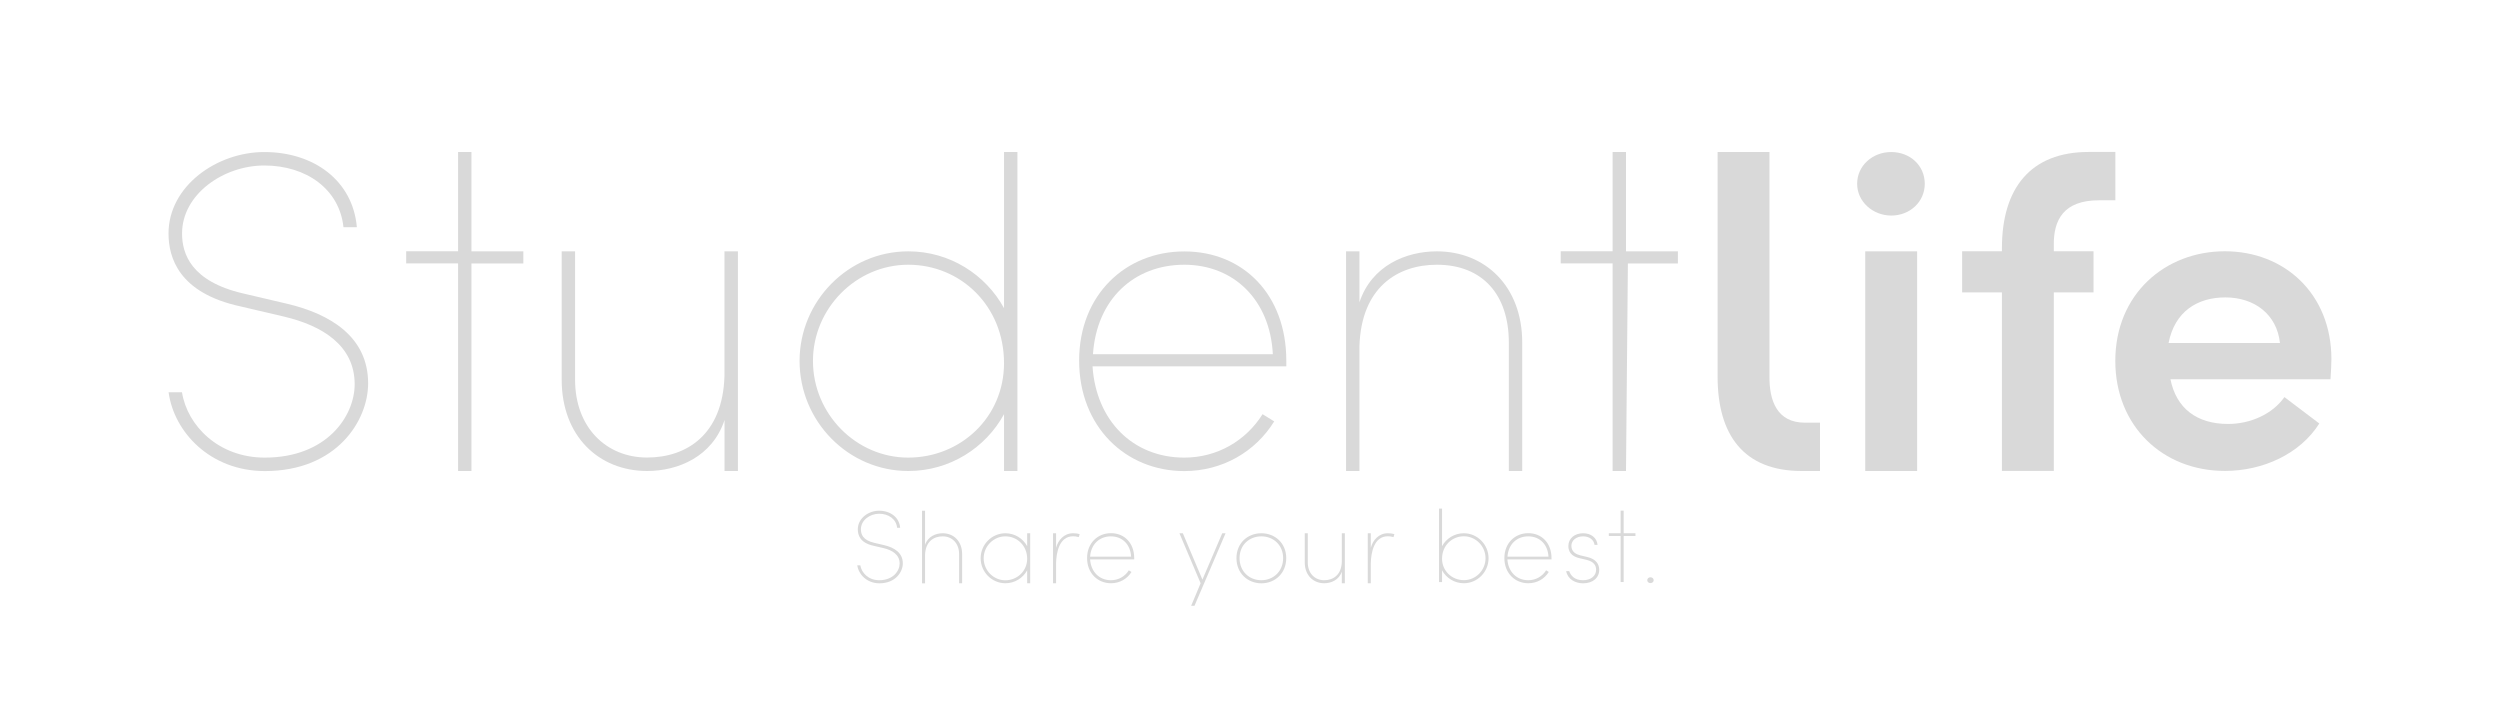 <?xml version="1.0" encoding="utf-8"?>
<!-- Generator: Adobe Illustrator 25.2.1, SVG Export Plug-In . SVG Version: 6.00 Build 0)  -->
<svg version="1.1" xmlns="http://www.w3.org/2000/svg" xmlns:xlink="http://www.w3.org/1999/xlink" x="0px" y="0px"
	 viewBox="0 0 330.52 94.17" style="enable-background:new 0 0 330.52 94.17;" xml:space="preserve">
<style type="text/css">
	.st0{fill:#D9D9D9;}
</style>
<g id="FONDO">
</g>
<g id="IMAGOTIPO_HORIZONTAL">
	<g>
		<g>
			<path class="st0" d="M238.2,62.27c-7.69,0-11.12-4.79-11.12-12.48V20.1h6.86v29.57c-0.06,3.31,1.01,6.21,4.67,6.21h2.01v6.39
				H238.2z"/>
			<path class="st0" d="M245.53,24.3c0-2.43,2.07-4.2,4.5-4.2c2.48,0,4.44,1.77,4.44,4.2c0,2.37-1.95,4.2-4.44,4.2
				C247.6,28.49,245.53,26.66,245.53,24.3z"/>
			<rect x="246.6" y="33.23" class="st0" width="6.86" height="29.04"/>
			<path class="st0" d="M277.5,26.48c-4.67,0-6.03,2.6-5.97,5.97v0.77h5.25v5.44h-5.25v23.6h-6.86v-23.6h-5.26v-5.44h5.26v-0.41
				c0-7.93,3.79-12.72,11.47-12.72h3.53v6.39H277.5z"/>
			<path class="st0" d="M308.11,50.14h-21.16c0.77,3.84,3.48,5.91,7.62,5.91c2.96,0,5.86-1.3,7.45-3.55l4.61,3.49
				c-2.54,4.02-7.45,6.27-12.48,6.27c-8.22,0-14.49-5.92-14.49-14.55c0-8.81,6.57-14.49,14.49-14.49c7.87,0,14.08,5.62,14.08,14.26
				C308.23,48.25,308.17,49.14,308.11,50.14z M301.43,45.35c-0.41-3.79-3.37-6.03-7.22-6.03c-3.67,0-6.68,1.83-7.51,6.03H301.43z"/>
		</g>
		<path class="st0" d="M22.29,51.86h1.77c0.71,4.44,4.85,8.64,10.94,8.64c8.22,0,11.89-5.5,11.89-9.7c0-5.15-4.32-7.75-9.29-8.93
			l-5.8-1.36c-8.16-1.77-9.52-6.45-9.52-9.64c0-6.27,6.39-10.77,12.66-10.77c6.57,0,11.71,3.79,12.24,9.94h-1.77
			c-0.53-5.03-4.91-8.16-10.47-8.16c-5.38,0-10.87,3.79-10.87,8.99c0,2.66,1.17,6.33,8.09,7.93l5.8,1.36
			c5.74,1.36,10.71,4.38,10.71,10.53c0,4.91-4.14,11.59-13.66,11.59C27.79,62.27,23,57.12,22.29,51.86z"/>
		<path class="st0" d="M69.19,33.23v1.6h-6.86v27.44h-1.77V34.82h-6.86l0-1.6h6.86V20.1h1.77v13.13H69.19z"/>
		<path class="st0" d="M95.79,33.23h1.77v29.04h-1.77v-6.74c-1.6,4.85-6.15,6.74-10.23,6.74c-6.39,0-11.3-4.61-11.3-12.07V33.23
			h1.77V50.2c0,6.33,4.14,10.29,9.52,10.29c5.21,0,10-3.02,10.23-10.76V33.23z"/>
		<path class="st0" d="M132.74,20.1h1.77v42.17h-1.77l0-7.51c-2.43,4.44-7.16,7.51-12.66,7.51c-7.93,0-14.37-6.57-14.37-14.55
			c0-7.93,6.45-14.49,14.37-14.49c5.5,0,10.23,3.08,12.66,7.51L132.74,20.1z M132.74,48.01c0-7.57-5.74-13.01-12.66-13.01
			c-6.92,0-12.6,5.8-12.6,12.72c0,6.98,5.68,12.78,12.6,12.78C127.01,60.49,132.74,55.17,132.74,48.01z"/>
		<path class="st0" d="M170.05,48.43h-25.61c0.47,7.16,5.32,12.07,12.13,12.07c4.38,0,8.16-2.25,10.35-5.74l1.54,0.95
			c-2.48,4.02-6.86,6.57-11.89,6.57c-7.75,0-13.9-5.86-13.9-14.61c0-8.7,6.15-14.43,13.9-14.43c7.81,0,13.49,5.74,13.49,14.43V48.43
			z M168.28,46.83C167.92,39.67,163.13,35,156.57,35c-6.62,0-11.59,4.55-12.07,11.83H168.28z"/>
		<path class="st0" d="M201.25,45.29v16.98h-1.77V45.29c0-6.33-3.47-10.29-9.52-10.29c-5.21,0-10,3.02-10.23,10.77v16.5h-1.77V33.23
			h1.77v6.74c1.6-4.85,6.15-6.74,10.23-6.74C196.34,33.23,201.25,37.84,201.25,45.29z"/>
		<path class="st0" d="M221.83,33.23v1.6h-6.61l-0.25,27.44h-1.77V34.82h-6.86l0-1.6h6.86V20.1h1.77v13.13H221.83z"/>
		<g>
			<path class="st0" d="M113.34,74.74h0.4c0.16,1.01,1.1,1.97,2.49,1.97c1.87,0,2.71-1.25,2.71-2.21c0-1.17-0.98-1.76-2.11-2.03
				l-1.32-0.31c-1.86-0.4-2.1-1.47-2.1-2.19c0-1.43,1.39-2.45,2.81-2.45c1.49,0,2.67,0.86,2.79,2.26h-0.4
				c-0.12-1.14-1.12-1.86-2.38-1.86c-1.23,0-2.41,0.86-2.41,2.05c0,0.61,0.2,1.44,1.78,1.8l1.32,0.31c1.31,0.31,2.44,1,2.44,2.4
				c0,1.12-0.94,2.64-3.11,2.64C114.6,77.11,113.51,75.94,113.34,74.74z"/>
			<path class="st0" d="M127.2,73.25v3.86h-0.4v-3.86c0-1.44-0.94-2.34-2.17-2.34c-1.19,0-2.28,0.69-2.33,2.45v3.76h-0.4v-9.6h0.4
				v4.52c0.36-1.1,1.4-1.54,2.33-1.54C126.08,70.5,127.2,71.55,127.2,73.25z"/>
			<path class="st0" d="M135.8,70.5h0.4v6.61h-0.4V75.4c-0.55,1.01-1.63,1.71-2.88,1.71c-1.8,0-3.27-1.49-3.27-3.31
				c0-1.81,1.47-3.3,3.27-3.3c1.25,0,2.33,0.7,2.88,1.71V70.5z M135.8,73.87c0-1.72-1.31-2.96-2.88-2.96c-1.58,0-2.87,1.32-2.87,2.9
				c0,1.59,1.29,2.91,2.87,2.91C134.49,76.71,135.8,75.5,135.8,73.87z"/>
			<path class="st0" d="M142.74,70.62l-0.12,0.39c-0.3-0.09-0.55-0.11-0.75-0.11c-1.84,0-2.22,2.18-2.25,3.57v2.64h-0.4V70.5h0.4
				v1.93c0.27-1.02,1.05-1.93,2.25-1.93C142.11,70.5,142.41,70.52,142.74,70.62z"/>
			<path class="st0" d="M149.95,73.96h-5.83c0.11,1.63,1.21,2.75,2.76,2.75c1,0,1.86-0.51,2.36-1.31l0.35,0.22
				c-0.57,0.92-1.56,1.49-2.71,1.49c-1.76,0-3.16-1.33-3.16-3.33c0-1.98,1.4-3.29,3.16-3.29c1.78,0,3.07,1.31,3.07,3.29V73.96z
				 M149.54,73.6c-0.08-1.63-1.17-2.69-2.67-2.69c-1.51,0-2.64,1.04-2.75,2.69H149.54z"/>
			<path class="st0" d="M161.59,70.5h0.44l-4.11,9.59h-0.44l1.25-2.98l-2.8-6.61h0.45l2.59,6.13L161.59,70.5z"/>
			<path class="st0" d="M163.47,73.79c0-1.99,1.48-3.29,3.29-3.29c1.79,0,3.29,1.29,3.29,3.29c0,2.01-1.49,3.33-3.29,3.33
				C164.95,77.11,163.47,75.79,163.47,73.79z M169.64,73.79c0-1.75-1.31-2.88-2.88-2.88c-1.59,0-2.88,1.13-2.88,2.88
				c0,1.76,1.29,2.92,2.88,2.92C168.33,76.71,169.64,75.55,169.64,73.79z"/>
			<path class="st0" d="M177.4,70.5h0.4v6.61h-0.4v-1.54c-0.36,1.1-1.4,1.54-2.33,1.54c-1.45,0-2.57-1.05-2.57-2.75V70.5h0.4v3.87
				c0,1.44,0.94,2.34,2.17,2.34c1.18,0,2.28-0.69,2.33-2.45V70.5z"/>
			<path class="st0" d="M184.35,70.62l-0.12,0.39c-0.3-0.09-0.55-0.11-0.75-0.11c-1.84,0-2.22,2.18-2.25,3.57v2.64h-0.4V70.5h0.4
				v1.93c0.27-1.02,1.05-1.93,2.25-1.93C183.72,70.5,184.01,70.52,184.35,70.62z"/>
			<path class="st0" d="M196.8,73.8c0,1.82-1.47,3.31-3.27,3.31c-1.25,0-2.33-0.7-2.88-1.71v1.55h-0.4v-9.71h0.4v4.97
				c0.55-1.01,1.63-1.71,2.88-1.71C195.33,70.5,196.8,72,196.8,73.8z M196.4,73.8c0-1.58-1.29-2.9-2.87-2.9
				c-1.58,0-2.88,1.24-2.88,2.96c0,1.63,1.31,2.84,2.88,2.84C195.11,76.71,196.4,75.39,196.4,73.8z"/>
			<path class="st0" d="M205.12,73.96h-5.83c0.11,1.63,1.21,2.75,2.76,2.75c1,0,1.86-0.51,2.36-1.31l0.35,0.22
				c-0.57,0.92-1.56,1.49-2.71,1.49c-1.76,0-3.16-1.33-3.16-3.33c0-1.98,1.4-3.29,3.16-3.29c1.78,0,3.07,1.31,3.07,3.29V73.96z
				 M204.72,73.6c-0.08-1.63-1.17-2.69-2.67-2.69c-1.51,0-2.64,1.04-2.75,2.69H204.72z"/>
			<path class="st0" d="M207.06,75.51h0.4c0.2,0.55,0.67,1.2,1.82,1.2c1.06,0,1.74-0.58,1.74-1.39c0-0.57-0.32-1.06-1.21-1.29
				l-0.94-0.22c-0.67-0.15-1.52-0.51-1.52-1.63c0-1,0.84-1.68,1.95-1.68c1.04,0,1.82,0.59,1.91,1.54h-0.4
				c-0.09-0.69-0.7-1.13-1.51-1.13c-0.9,0-1.55,0.53-1.55,1.25c0,0.85,0.69,1.14,1.21,1.27l0.93,0.22c1.13,0.27,1.54,0.96,1.54,1.68
				c0,1.05-0.83,1.79-2.14,1.79C208.25,77.11,207.27,76.59,207.06,75.51z"/>
			<path class="st0" d="M216.22,70.5v0.36h-1.56v6.09h-0.4v-6.09h-1.56l0-0.36h1.56v-2.99h0.4v2.99H216.22z"/>
			<path class="st0" d="M217.78,76.71c0-0.23,0.19-0.39,0.42-0.39c0.24,0,0.43,0.16,0.43,0.39c0,0.22-0.19,0.38-0.43,0.38
				C217.97,77.09,217.78,76.93,217.78,76.71z"/>
		</g>
	</g>
</g>
</svg>
